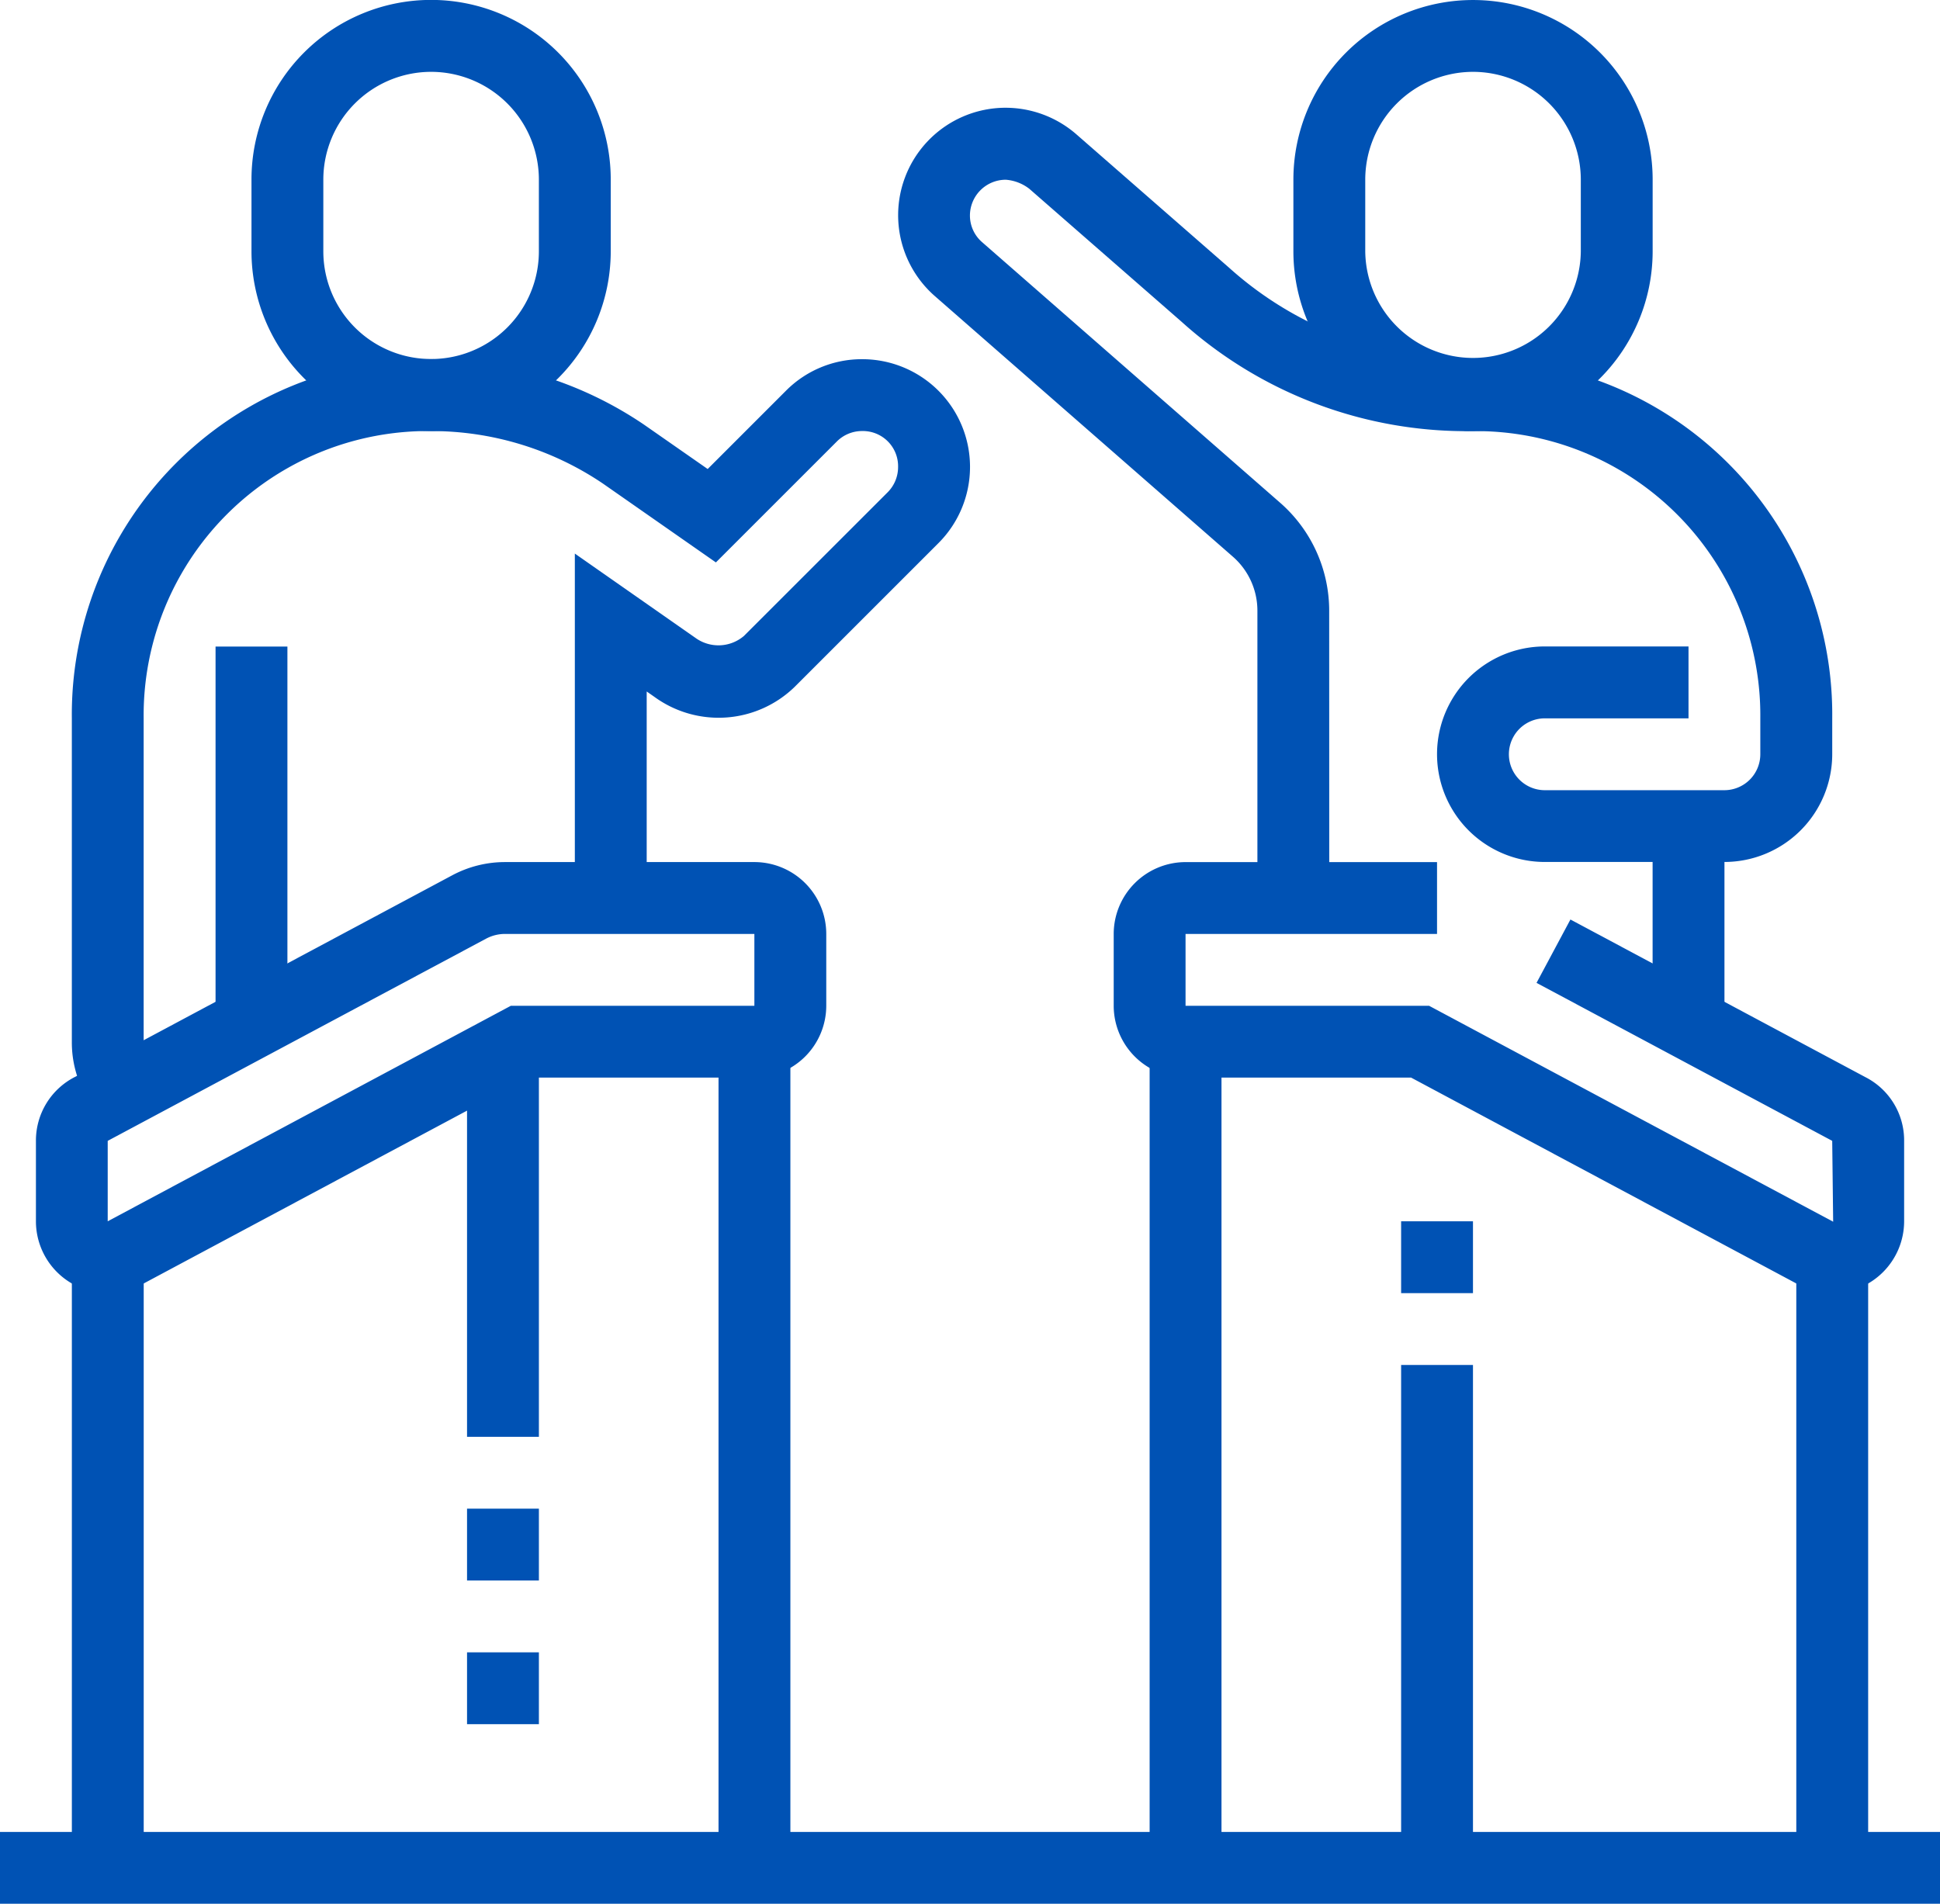 <svg id="コンポーネント_4_2" data-name="コンポーネント 4 – 2" xmlns="http://www.w3.org/2000/svg" width="129.807" height="127.403" viewBox="0 0 129.807 127.403">
  <g id="グループ_6" data-name="グループ 6" transform="translate(-687.5 -697.115)">
    <path id="パス_30" data-name="パス 30" d="M872.6,725.961a12.033,12.033,0,0,1-12.019-12.019v-4.807a12.019,12.019,0,1,1,24.038,0v4.807A12.034,12.034,0,0,1,872.6,725.961Zm0-24.038a7.219,7.219,0,0,0-7.211,7.212v4.807a7.212,7.212,0,0,0,14.423,0v-4.807A7.219,7.219,0,0,0,872.6,701.923Z" transform="translate(-86.539)" fill="#0052b4"/>
    <path id="パス_31" data-name="パス 31" d="M836.538,764.423H831.73V745.192a4.8,4.8,0,0,0-1.641-3.611l-19.918-17.418a7.192,7.192,0,0,1,4.719-12.625h.01a7.216,7.216,0,0,1,4.735,1.794l10.195,8.906a23.841,23.841,0,0,0,16.324,6.127A23.783,23.783,0,0,1,870.192,752.4v2.4a7.219,7.219,0,0,1-7.211,7.211H850.961a7.211,7.211,0,0,1,0-14.423h9.615V752.4h-9.615a2.4,2.4,0,0,0,0,4.808H862.98a2.406,2.406,0,0,0,2.4-2.4v-2.4a19.025,19.025,0,0,0-19.231-19.23,28.458,28.458,0,0,1-19.489-7.315l-10.19-8.9a2.931,2.931,0,0,0-1.575-.608,2.4,2.4,0,0,0-2.4,2.4,2.355,2.355,0,0,0,.833,1.794l19.921,17.421a9.6,9.6,0,0,1,3.284,7.23Z" transform="translate(-60.096 -7.212)" fill="#0052b4"/>
    <rect id="長方形_24" data-name="長方形 24" width="4.808" height="25.214" transform="translate(701.923 740.384)" fill="#0052b4"/>
    <path id="パス_32" data-name="パス 32" d="M698.932,795.731a7.287,7.287,0,0,1-1.817-4.866V769.23a23.783,23.783,0,0,1,24.038-24.038,25.4,25.4,0,0,1,14.247,4.38l4.259,2.969L744.9,747.3a7.152,7.152,0,0,1,5.09-2.108H750A7.209,7.209,0,0,1,755.1,757.5l-9.615,9.615a7.3,7.3,0,0,1-9.392.673l-.514-.359v13.82h-4.808V758.2l8.136,5.688a2.626,2.626,0,0,0,3.181-.178L751.7,754.1a2.391,2.391,0,0,0,.7-1.7,2.355,2.355,0,0,0-2.409-2.4h0a2.376,2.376,0,0,0-1.69.7l-8.092,8.092-7.559-5.277a20.487,20.487,0,0,0-11.5-3.514,19.025,19.025,0,0,0-19.23,19.23v21.634a2.54,2.54,0,0,0,.6,1.669Z" transform="translate(-4.808 -24.039)" fill="#0052b4"/>
    <path id="パス_33" data-name="パス 33" d="M733.173,725.961a12.036,12.036,0,0,1-12.019-12.026v-4.807a12.019,12.019,0,0,1,24.038,0v4.807A12.037,12.037,0,0,1,733.173,725.961Zm0-24.038a7.217,7.217,0,0,0-7.212,7.2v4.807a7.211,7.211,0,1,0,14.423,0v-4.807A7.216,7.216,0,0,0,733.173,701.923Z" transform="translate(-16.827)" fill="#0052b4"/>
    <path id="パス_34" data-name="パス 34" d="M697.094,841.344a4.808,4.808,0,0,1-4.786-4.805v-5.383a4.776,4.776,0,0,1,2.655-4.3l25.2-13.472a7.5,7.5,0,0,1,3.533-.885h16.687a4.814,4.814,0,0,1,4.807,4.807v4.808a4.814,4.814,0,0,1-4.807,4.807h-15.09L699.32,840.806A4.967,4.967,0,0,1,697.094,841.344Zm26.6-24.036a2.7,2.7,0,0,0-1.265.317l-25.318,13.531v5.383l26.975-14.423h16.294v-4.808Z" transform="translate(-2.404 -57.693)" fill="#0052b4"/>
    <rect id="長方形_25" data-name="長方形 25" width="4.808" height="40.865" transform="translate(692.308 781.25)" fill="#0052b4"/>
    <rect id="長方形_26" data-name="長方形 26" width="4.808" height="55.288" transform="translate(735.577 766.827)" fill="#0052b4"/>
    <rect id="長方形_27" data-name="長方形 27" width="4.808" height="25.837" transform="translate(718.75 767.432)" fill="#0052b4"/>
    <rect id="長方形_28" data-name="長方形 28" width="4.808" height="4.808" transform="translate(718.75 798.076)" fill="#0052b4"/>
    <rect id="長方形_29" data-name="長方形 29" width="4.808" height="4.808" transform="translate(718.75 807.692)" fill="#0052b4"/>
    <path id="パス_35" data-name="パス 35" d="M884.62,841.348a4.817,4.817,0,0,1-2.151-.512l-26.031-13.913H841.346a4.814,4.814,0,0,1-4.807-4.807v-4.808a4.814,4.814,0,0,1,4.807-4.807h16.827v4.807H841.346v4.808h16.294l27.038,14.451-.063-5.411-19.784-10.573,2.268-4.24,19.728,10.545a4.749,4.749,0,0,1,2.6,4.268v5.383a4.818,4.818,0,0,1-4.8,4.81Z" transform="translate(-74.52 -57.693)" fill="#0052b4"/>
    <rect id="長方形_30" data-name="長方形 30" width="4.808" height="40.865" transform="translate(807.692 781.25)" fill="#0052b4"/>
    <rect id="長方形_31" data-name="長方形 31" width="4.808" height="55.288" transform="translate(764.423 766.827)" fill="#0052b4"/>
    <rect id="長方形_32" data-name="長方形 32" width="4.808" height="4.808" transform="translate(781.25 778.846)" fill="#0052b4"/>
    <rect id="長方形_33" data-name="長方形 33" width="4.808" height="33.654" transform="translate(781.25 788.461)" fill="#0052b4"/>
    <rect id="長方形_34" data-name="長方形 34" width="129.807" height="4.808" transform="translate(687.5 819.711)" fill="#0052b4"/>
    <rect id="長方形_35" data-name="長方形 35" width="4.808" height="13.195" transform="translate(798.077 752.404)" fill="#0052b4"/>
  </g>
</svg>
